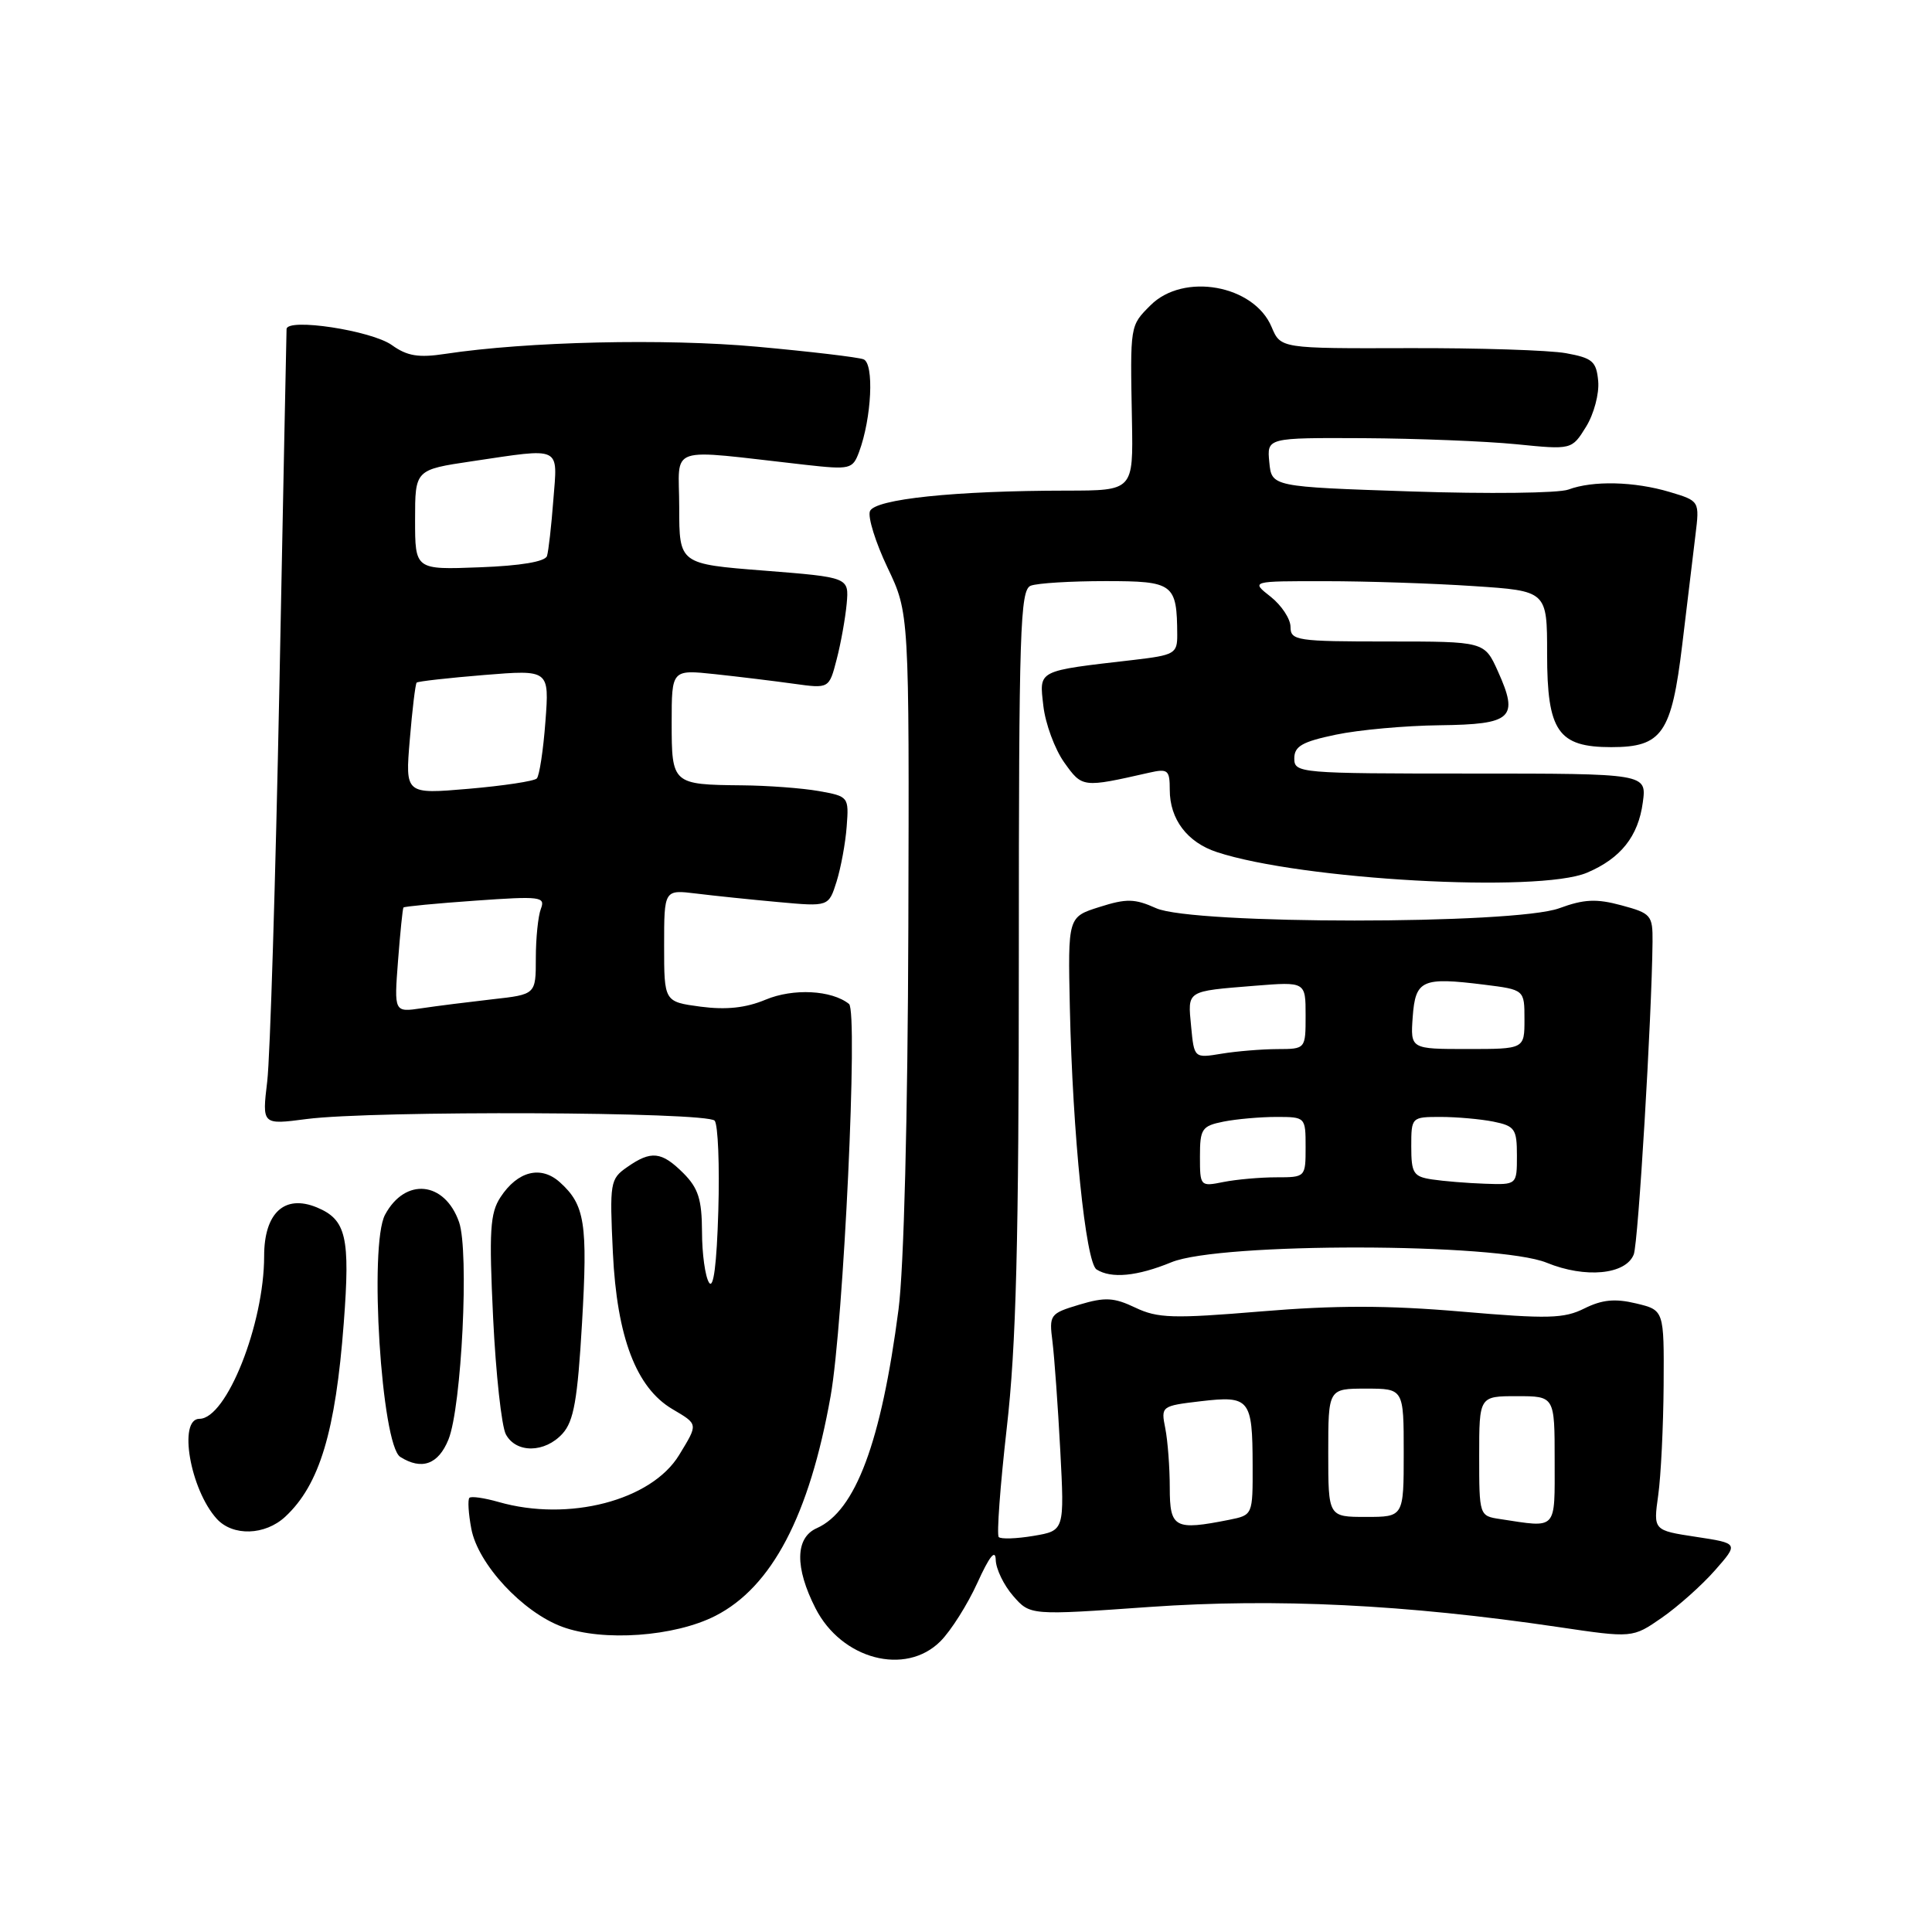 <?xml version="1.0" encoding="UTF-8" standalone="no"?>
<!DOCTYPE svg PUBLIC "-//W3C//DTD SVG 1.1//EN" "http://www.w3.org/Graphics/SVG/1.1/DTD/svg11.dtd" >
<svg xmlns="http://www.w3.org/2000/svg" xmlns:xlink="http://www.w3.org/1999/xlink" version="1.1" viewBox="0 0 256 256">
 <g >
 <path fill="currentColor"
d=" M 124.61 217.48 C 126.00 216.09 128.20 212.61 129.51 209.73 C 131.11 206.21 131.90 205.22 131.94 206.69 C 131.97 207.90 133.01 210.05 134.25 211.47 C 136.50 214.05 136.50 214.05 152.32 212.93 C 169.07 211.76 186.24 212.60 206.41 215.58 C 216.32 217.05 216.32 217.05 220.20 214.36 C 222.33 212.88 225.50 210.06 227.23 208.09 C 230.39 204.50 230.39 204.50 224.73 203.64 C 219.07 202.78 219.07 202.78 219.72 198.14 C 220.08 195.59 220.40 189.02 220.44 183.55 C 220.50 173.60 220.50 173.60 216.79 172.71 C 214.00 172.04 212.29 172.21 209.95 173.37 C 207.24 174.73 205.11 174.78 193.61 173.79 C 183.83 172.95 176.92 172.95 167.10 173.77 C 155.44 174.74 153.40 174.68 150.44 173.27 C 147.61 171.92 146.43 171.85 143.03 172.87 C 139.11 174.05 139.00 174.20 139.46 177.79 C 139.71 179.83 140.18 186.30 140.49 192.16 C 141.05 202.82 141.05 202.82 136.96 203.51 C 134.71 203.89 132.63 203.96 132.34 203.67 C 132.05 203.38 132.53 196.88 133.40 189.22 C 134.65 178.34 135.00 164.72 135.00 126.76 C 135.00 83.41 135.17 78.15 136.58 77.61 C 137.45 77.27 141.90 77.00 146.47 77.00 C 155.53 77.00 155.95 77.32 155.99 84.13 C 156.00 86.60 155.63 86.81 150.25 87.44 C 137.28 88.94 137.71 88.73 138.25 93.54 C 138.52 95.89 139.76 99.26 141.01 101.02 C 143.41 104.39 143.43 104.39 152.25 102.39 C 154.76 101.82 155.00 102.02 155.00 104.66 C 155.00 108.56 157.32 111.62 161.25 112.91 C 172.43 116.59 203.90 118.34 210.28 115.64 C 214.75 113.75 217.08 110.82 217.68 106.33 C 218.20 102.50 218.20 102.50 194.85 102.50 C 172.17 102.50 171.50 102.44 171.50 100.50 C 171.50 98.88 172.55 98.28 177.00 97.35 C 180.03 96.71 186.23 96.15 190.78 96.10 C 200.39 95.98 201.28 95.16 198.48 88.95 C 196.70 85.00 196.70 85.00 183.85 85.00 C 171.83 85.00 171.00 84.88 171.00 83.07 C 171.00 82.01 169.81 80.21 168.37 79.07 C 165.73 77.00 165.73 77.00 175.62 77.01 C 181.05 77.01 189.89 77.30 195.25 77.66 C 205.00 78.30 205.00 78.30 205.00 86.65 C 205.00 96.90 206.45 99.00 213.50 99.00 C 220.24 99.00 221.49 97.20 222.91 85.39 C 223.57 79.95 224.35 73.45 224.65 70.94 C 225.21 66.38 225.21 66.38 221.24 65.19 C 216.55 63.79 211.05 63.66 207.82 64.87 C 206.54 65.35 197.18 65.46 187.00 65.12 C 168.50 64.50 168.50 64.50 168.19 61.25 C 167.87 58.00 167.87 58.00 180.69 58.06 C 187.73 58.10 196.82 58.46 200.89 58.86 C 208.27 59.60 208.27 59.60 210.16 56.55 C 211.20 54.87 211.92 52.16 211.77 50.51 C 211.53 47.88 211.02 47.44 207.50 46.80 C 205.30 46.40 195.89 46.10 186.60 46.13 C 169.69 46.18 169.69 46.18 168.49 43.32 C 166.15 37.75 156.82 36.08 152.45 40.45 C 149.71 43.20 149.75 42.97 149.99 55.75 C 150.16 65.00 150.16 65.00 141.33 65.01 C 126.50 65.02 115.89 66.13 115.27 67.74 C 114.97 68.53 116.02 71.89 117.60 75.21 C 120.48 81.24 120.48 81.24 120.36 122.87 C 120.28 148.12 119.77 168.04 119.06 173.50 C 116.77 191.09 113.36 200.21 108.23 202.49 C 105.36 203.76 105.30 207.70 108.06 213.11 C 111.51 219.88 119.98 222.11 124.61 217.48 Z  M 94.79 214.11 C 102.28 210.29 107.25 200.81 110.06 185.00 C 111.78 175.31 113.72 134.01 112.50 133.03 C 110.20 131.19 105.11 130.93 101.45 132.46 C 98.82 133.56 96.23 133.83 92.84 133.39 C 88.00 132.74 88.00 132.74 88.00 125.31 C 88.00 117.88 88.00 117.88 92.25 118.40 C 94.59 118.69 99.49 119.20 103.15 119.53 C 109.80 120.14 109.80 120.14 110.85 116.82 C 111.42 114.99 112.03 111.71 112.19 109.52 C 112.49 105.59 112.44 105.52 108.50 104.82 C 106.30 104.43 101.72 104.09 98.33 104.06 C 89.08 103.97 89.00 103.90 89.00 95.75 C 89.00 88.72 89.00 88.72 94.75 89.33 C 97.91 89.67 102.60 90.24 105.18 90.60 C 109.86 91.25 109.86 91.25 110.86 87.38 C 111.42 85.24 112.01 81.92 112.19 80.00 C 112.50 76.50 112.50 76.50 101.25 75.61 C 90.00 74.73 90.00 74.73 90.00 67.22 C 90.00 58.81 87.96 59.49 106.72 61.59 C 112.66 62.25 112.98 62.17 113.83 59.89 C 115.50 55.40 115.85 48.16 114.42 47.61 C 113.69 47.33 107.34 46.58 100.30 45.94 C 88.14 44.83 69.83 45.25 59.00 46.89 C 55.46 47.43 53.95 47.18 51.93 45.73 C 49.22 43.79 38.02 42.09 37.97 43.61 C 37.95 44.10 37.52 65.42 37.02 91.00 C 36.51 116.58 35.79 140.10 35.41 143.28 C 34.72 149.05 34.72 149.05 40.61 148.28 C 49.42 147.13 93.74 147.31 94.70 148.50 C 95.14 149.05 95.36 154.43 95.18 160.45 C 94.97 167.58 94.54 170.89 93.95 169.95 C 93.44 169.15 93.02 166.12 93.02 163.20 C 93.00 158.93 92.53 157.44 90.55 155.45 C 87.66 152.57 86.28 152.42 83.10 154.65 C 80.84 156.22 80.77 156.69 81.21 166.00 C 81.75 177.19 84.30 183.88 89.09 186.71 C 92.55 188.76 92.53 188.62 89.98 192.81 C 86.30 198.83 75.34 201.68 66.06 199.02 C 64.17 198.48 62.44 198.23 62.20 198.47 C 61.96 198.71 62.07 200.55 62.45 202.56 C 63.32 207.24 69.24 213.62 74.50 215.56 C 79.89 217.55 89.38 216.87 94.79 214.11 Z  M 37.80 200.97 C 42.34 196.75 44.46 189.71 45.55 175.31 C 46.42 163.91 45.88 161.61 41.99 159.99 C 37.70 158.22 35.00 160.72 35.00 166.44 C 35.00 175.45 30.01 188.00 26.43 188.00 C 23.58 188.00 25.19 197.35 28.72 201.25 C 30.85 203.59 35.12 203.46 37.80 200.97 Z  M 59.42 190.75 C 61.17 186.44 62.18 165.80 60.83 161.94 C 58.93 156.51 53.69 155.98 51.02 160.96 C 48.87 164.97 50.54 191.47 53.04 193.05 C 55.88 194.84 58.08 194.05 59.42 190.75 Z  M 74.54 189.96 C 76.03 188.31 76.53 185.48 77.12 175.33 C 77.89 162.10 77.51 159.65 74.19 156.66 C 71.67 154.39 68.59 155.17 66.32 158.63 C 64.93 160.75 64.79 163.09 65.34 174.61 C 65.70 182.04 66.46 188.99 67.03 190.06 C 68.39 192.59 72.20 192.54 74.54 189.96 Z  M 155.23 167.25 C 161.66 164.61 198.47 164.67 204.95 167.32 C 210.06 169.41 215.43 168.90 216.48 166.22 C 217.08 164.71 218.87 134.73 218.97 124.79 C 219.00 121.27 218.78 121.02 214.85 119.96 C 211.52 119.06 209.89 119.14 206.60 120.35 C 200.67 122.52 158.01 122.52 153.19 120.34 C 150.36 119.07 149.27 119.04 145.69 120.18 C 141.50 121.50 141.50 121.50 141.76 133.50 C 142.13 150.34 143.86 167.29 145.30 168.21 C 147.25 169.45 150.68 169.12 155.23 167.25 Z  M 155.00 197.12 C 155.00 194.44 154.73 190.91 154.41 189.28 C 153.82 186.33 153.86 186.29 159.11 185.67 C 165.59 184.91 165.96 185.37 165.98 194.12 C 166.00 200.75 166.00 200.75 162.88 201.38 C 155.64 202.82 155.00 202.48 155.00 197.12 Z  M 198.75 201.28 C 196.02 200.87 196.00 200.82 196.00 192.93 C 196.00 185.00 196.00 185.00 201.00 185.00 C 206.00 185.00 206.00 185.00 206.00 193.50 C 206.00 202.89 206.42 202.45 198.75 201.28 Z  M 176.00 192.50 C 176.00 184.00 176.00 184.00 181.00 184.00 C 186.00 184.00 186.00 184.00 186.00 192.50 C 186.00 201.00 186.00 201.00 181.00 201.00 C 176.00 201.00 176.00 201.00 176.00 192.50 Z  M 52.74 127.32 C 53.03 123.57 53.35 120.39 53.46 120.25 C 53.57 120.11 57.87 119.70 63.00 119.34 C 71.62 118.73 72.29 118.81 71.67 120.42 C 71.30 121.38 71.00 124.32 71.00 126.97 C 71.00 131.77 71.00 131.77 65.25 132.41 C 62.09 132.77 57.86 133.30 55.86 133.60 C 52.22 134.14 52.22 134.14 52.74 127.32 Z  M 54.30 98.00 C 54.63 94.02 55.04 90.62 55.21 90.45 C 55.38 90.28 59.41 89.83 64.16 89.44 C 72.79 88.74 72.79 88.74 72.27 95.62 C 71.99 99.40 71.47 102.79 71.13 103.15 C 70.78 103.51 66.72 104.12 62.10 104.52 C 53.69 105.24 53.69 105.24 54.30 98.00 Z  M 55.00 68.87 C 55.00 62.24 55.00 62.24 62.54 61.12 C 74.54 59.34 73.89 59.02 73.32 66.25 C 73.06 69.69 72.68 73.03 72.48 73.67 C 72.25 74.42 68.99 74.97 63.56 75.17 C 55.00 75.50 55.00 75.50 55.00 68.87 Z  M 159.00 153.25 C 159.00 149.57 159.25 149.20 162.12 148.62 C 163.84 148.28 166.99 148.00 169.12 148.00 C 172.98 148.00 173.00 148.02 173.00 152.00 C 173.00 155.98 172.98 156.00 169.12 156.00 C 166.99 156.00 163.84 156.28 162.12 156.62 C 159.04 157.24 159.00 157.20 159.00 153.25 Z  M 189.75 156.28 C 187.29 155.91 187.00 155.46 187.00 151.93 C 187.00 148.03 187.03 148.00 190.88 148.00 C 193.01 148.00 196.16 148.28 197.88 148.62 C 200.73 149.20 201.00 149.59 201.00 153.12 C 201.00 157.00 201.00 157.00 196.75 156.85 C 194.41 156.77 191.26 156.51 189.75 156.28 Z  M 157.83 136.00 C 157.37 131.20 157.12 131.36 166.25 130.62 C 173.00 130.08 173.00 130.08 173.00 134.54 C 173.00 139.00 173.00 139.00 169.25 139.01 C 167.19 139.02 163.86 139.29 161.87 139.62 C 158.23 140.22 158.23 140.22 157.83 136.00 Z  M 187.19 134.76 C 187.55 129.84 188.42 129.45 196.63 130.47 C 202.00 131.14 202.00 131.14 202.00 135.07 C 202.00 139.00 202.00 139.00 194.44 139.00 C 186.89 139.00 186.89 139.00 187.19 134.76 Z "/>
</g>
</svg>